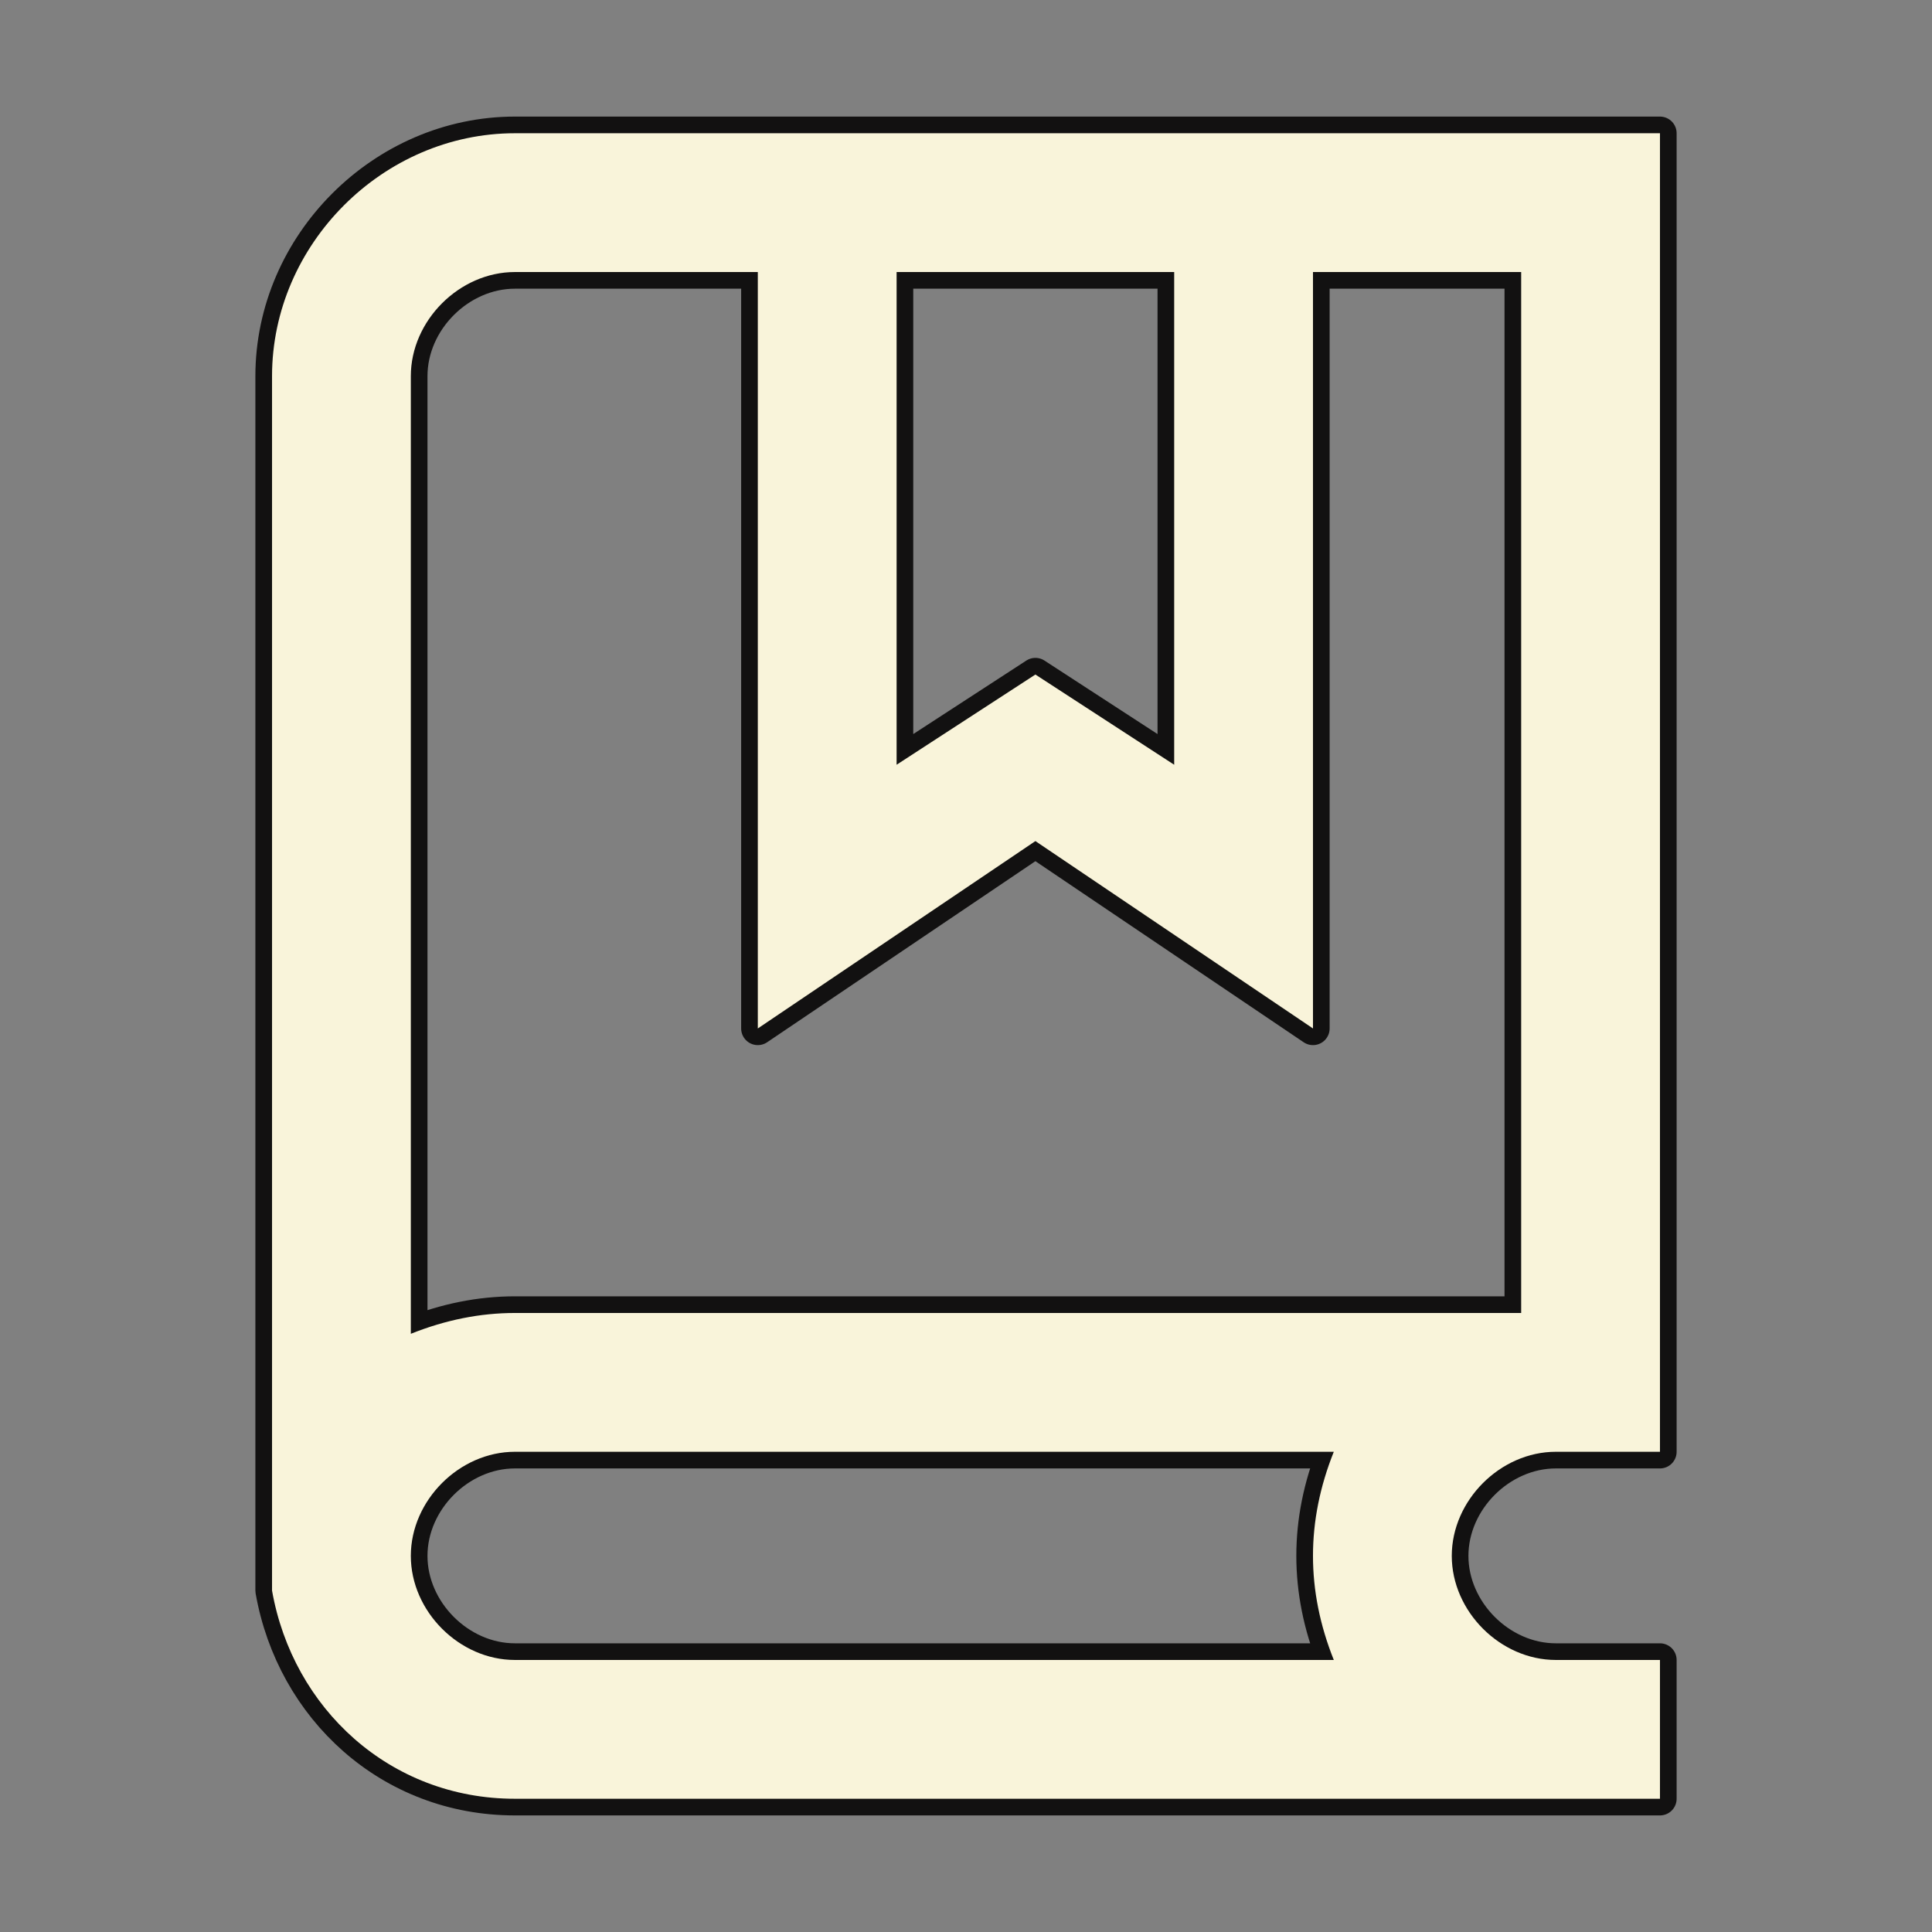 <svg fill="#F9F4DA" height="800" width="800" xmlns="http://www.w3.org/2000/svg" viewBox="-1.92 -1.92 27.84 27.84" xml:space="preserve"><rect x="-1.92" y="-1.92" width="27.84" height="27.84" fill="#808080" stroke="none"/><path d="M22 24H5.5c-1.8 0-3.2-1.3-3.5-3h0V3.5C2 1.6 3.6 0 5.5 0H22v19h-1.5c-.8 0-1.5.7-1.5 1.5s.7 1.5 1.5 1.5H22v2zM5.5 19c-.8 0-1.5.7-1.5 1.5S4.7 22 5.5 22h11.8c-.2-.5-.3-1-.3-1.5s.1-1 .3-1.5H5.5zm0-17C4.7 2 4 2.7 4 3.5v13.8c.5-.2 1-.3 1.5-.3H20V2h-3v10.9l-4-2.7-4 2.7V2H5.5zM13 7.8l2 1.3V2h-4v7.1l2-1.3z" stroke-linecap="round" stroke-linejoin="round" stroke="#121111" stroke-width=".48"/><path d="M22 24H5.5c-1.8 0-3.2-1.3-3.5-3V3.5C2 1.6 3.6 0 5.5 0H22v19h-1.5c-.8 0-1.5.7-1.5 1.5s.7 1.5 1.5 1.5H22v2zM5.5 19c-.8 0-1.5.7-1.5 1.5S4.7 22 5.5 22h11.8c-.2-.5-.3-1-.3-1.5s.1-1 .3-1.5H5.5zm0-17C4.7 2 4 2.7 4 3.5v13.8c.5-.2 1-.3 1.5-.3H20V2h-3v10.9l-4-2.7-4 2.7V2H5.5zM13 7.8l2 1.3V2h-4v7.1l2-1.3z"/></svg>